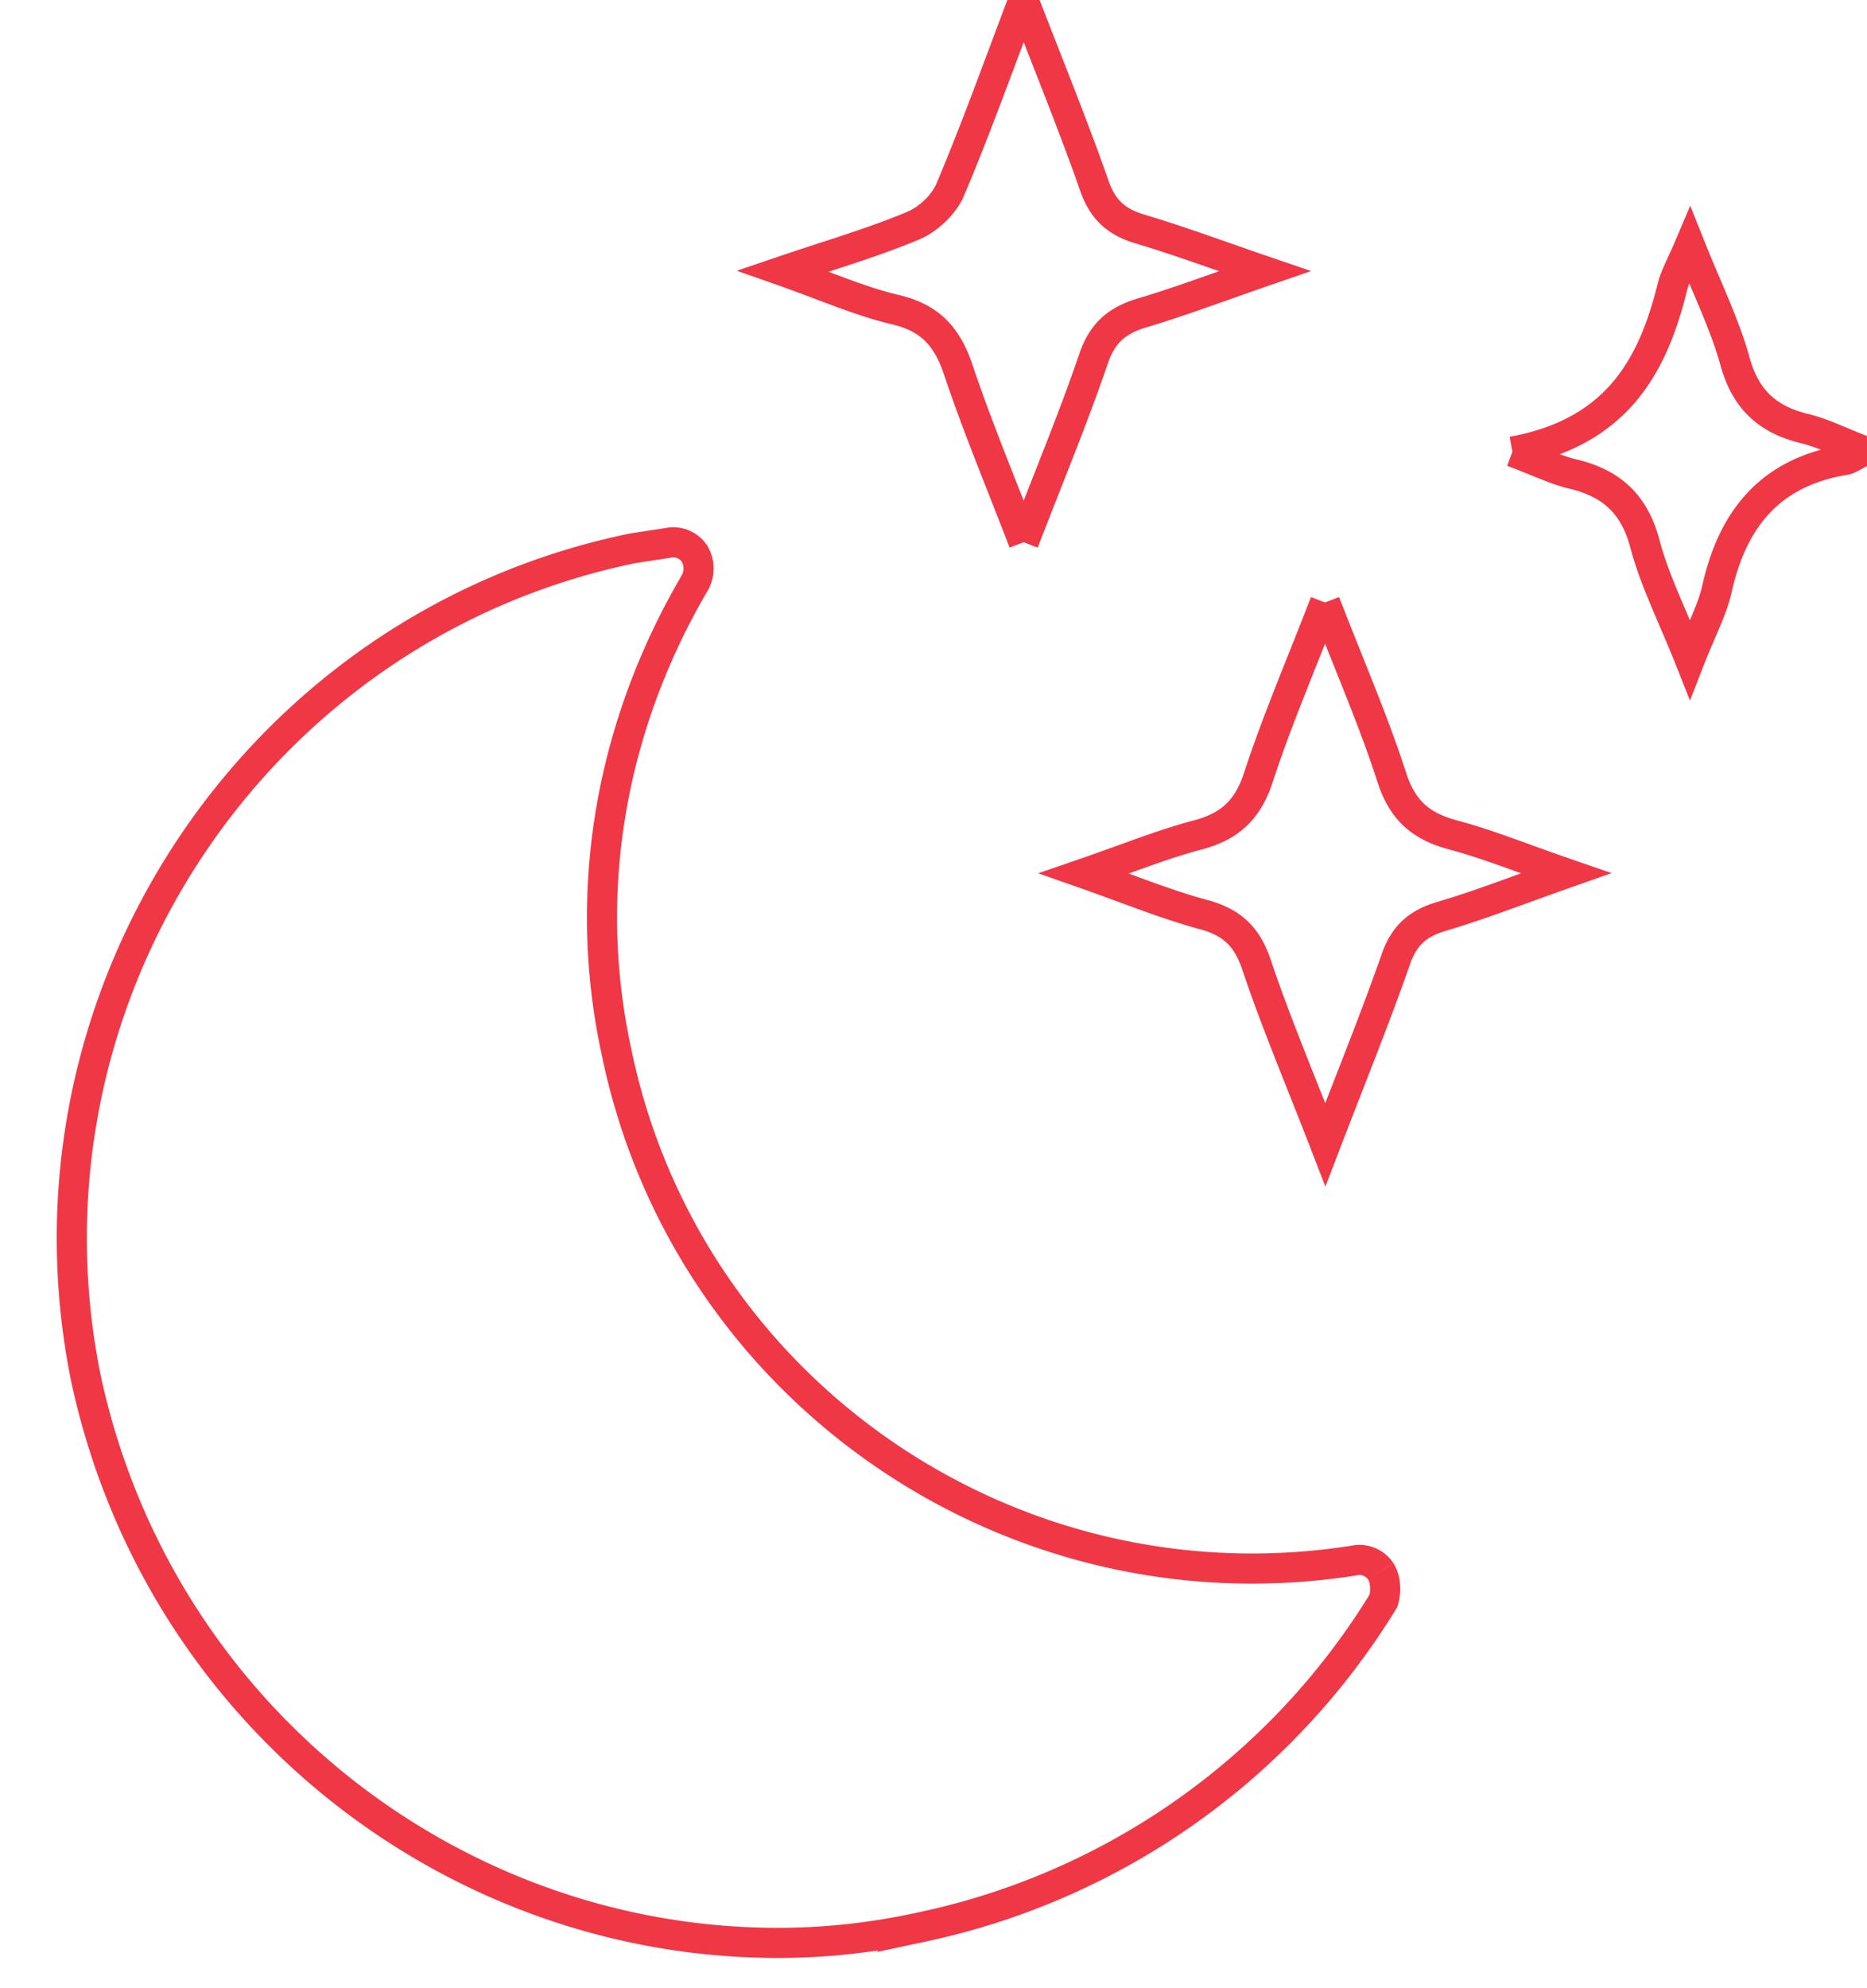 <svg xmlns="http://www.w3.org/2000/svg" width="31" height="33" viewBox="0 0 31 33">
    <g fill="none" fill-rule="evenodd" stroke="#F03746" stroke-width=".5">
        <path d="M22.926 26.08a.425.425 0 0 0-.447-.178c-5.675.894-11.081-2.815-12.243-8.445-.581-2.681-.09-5.407 1.296-7.775a.484.484 0 0 0 0-.492.425.425 0 0 0-.447-.178l-.581.089c-6.3 1.296-10.367 7.507-9.071 13.807 1.206 5.541 6.077 9.34 11.484 9.34.804 0 1.608-.09 2.413-.269a11.863 11.863 0 0 0 7.64-5.407c.045-.134.045-.357-.044-.491M22.001 10c.418 1.078.81 1.977 1.11 2.906.172.536.476.808 1.01.95.58.155 1.14.383 1.879.638-.793.279-1.417.525-2.059.714-.398.117-.625.315-.763.71-.344.985-.739 1.953-1.172 3.082-.42-1.086-.82-2.027-1.144-2.991-.156-.464-.407-.702-.88-.83-.62-.166-1.218-.414-1.982-.682.718-.247 1.293-.482 1.889-.639.54-.142.834-.426 1.006-.956.303-.928.692-1.83 1.106-2.902M16.997 9c-.391-1.019-.772-1.927-1.084-2.858-.179-.536-.453-.861-1.036-1-.601-.141-1.175-.397-1.877-.644.805-.273 1.5-.474 2.162-.752.25-.105.511-.35.614-.594.424-1 .79-2.025 1.218-3.152.426 1.105.828 2.087 1.178 3.086.138.394.362.598.756.715.658.196 1.303.436 2.072.699-.748.258-1.387.5-2.04.695-.415.124-.657.333-.801.756-.338.99-.742 1.958-1.162 3.049M25.112 7.496c1.717-.314 2.326-1.393 2.655-2.726.048-.194.154-.375.291-.699.289.725.58 1.31.75 1.926.172.624.532.967 1.157 1.117.303.073.588.22.98.37-.175.086-.24.139-.312.15-1.249.204-1.867.988-2.124 2.14-.077.345-.254.669-.45 1.171-.29-.73-.585-1.307-.746-1.917-.172-.654-.55-1.008-1.2-1.161-.286-.068-.557-.203-1-.37"/>
    </g>
</svg>
